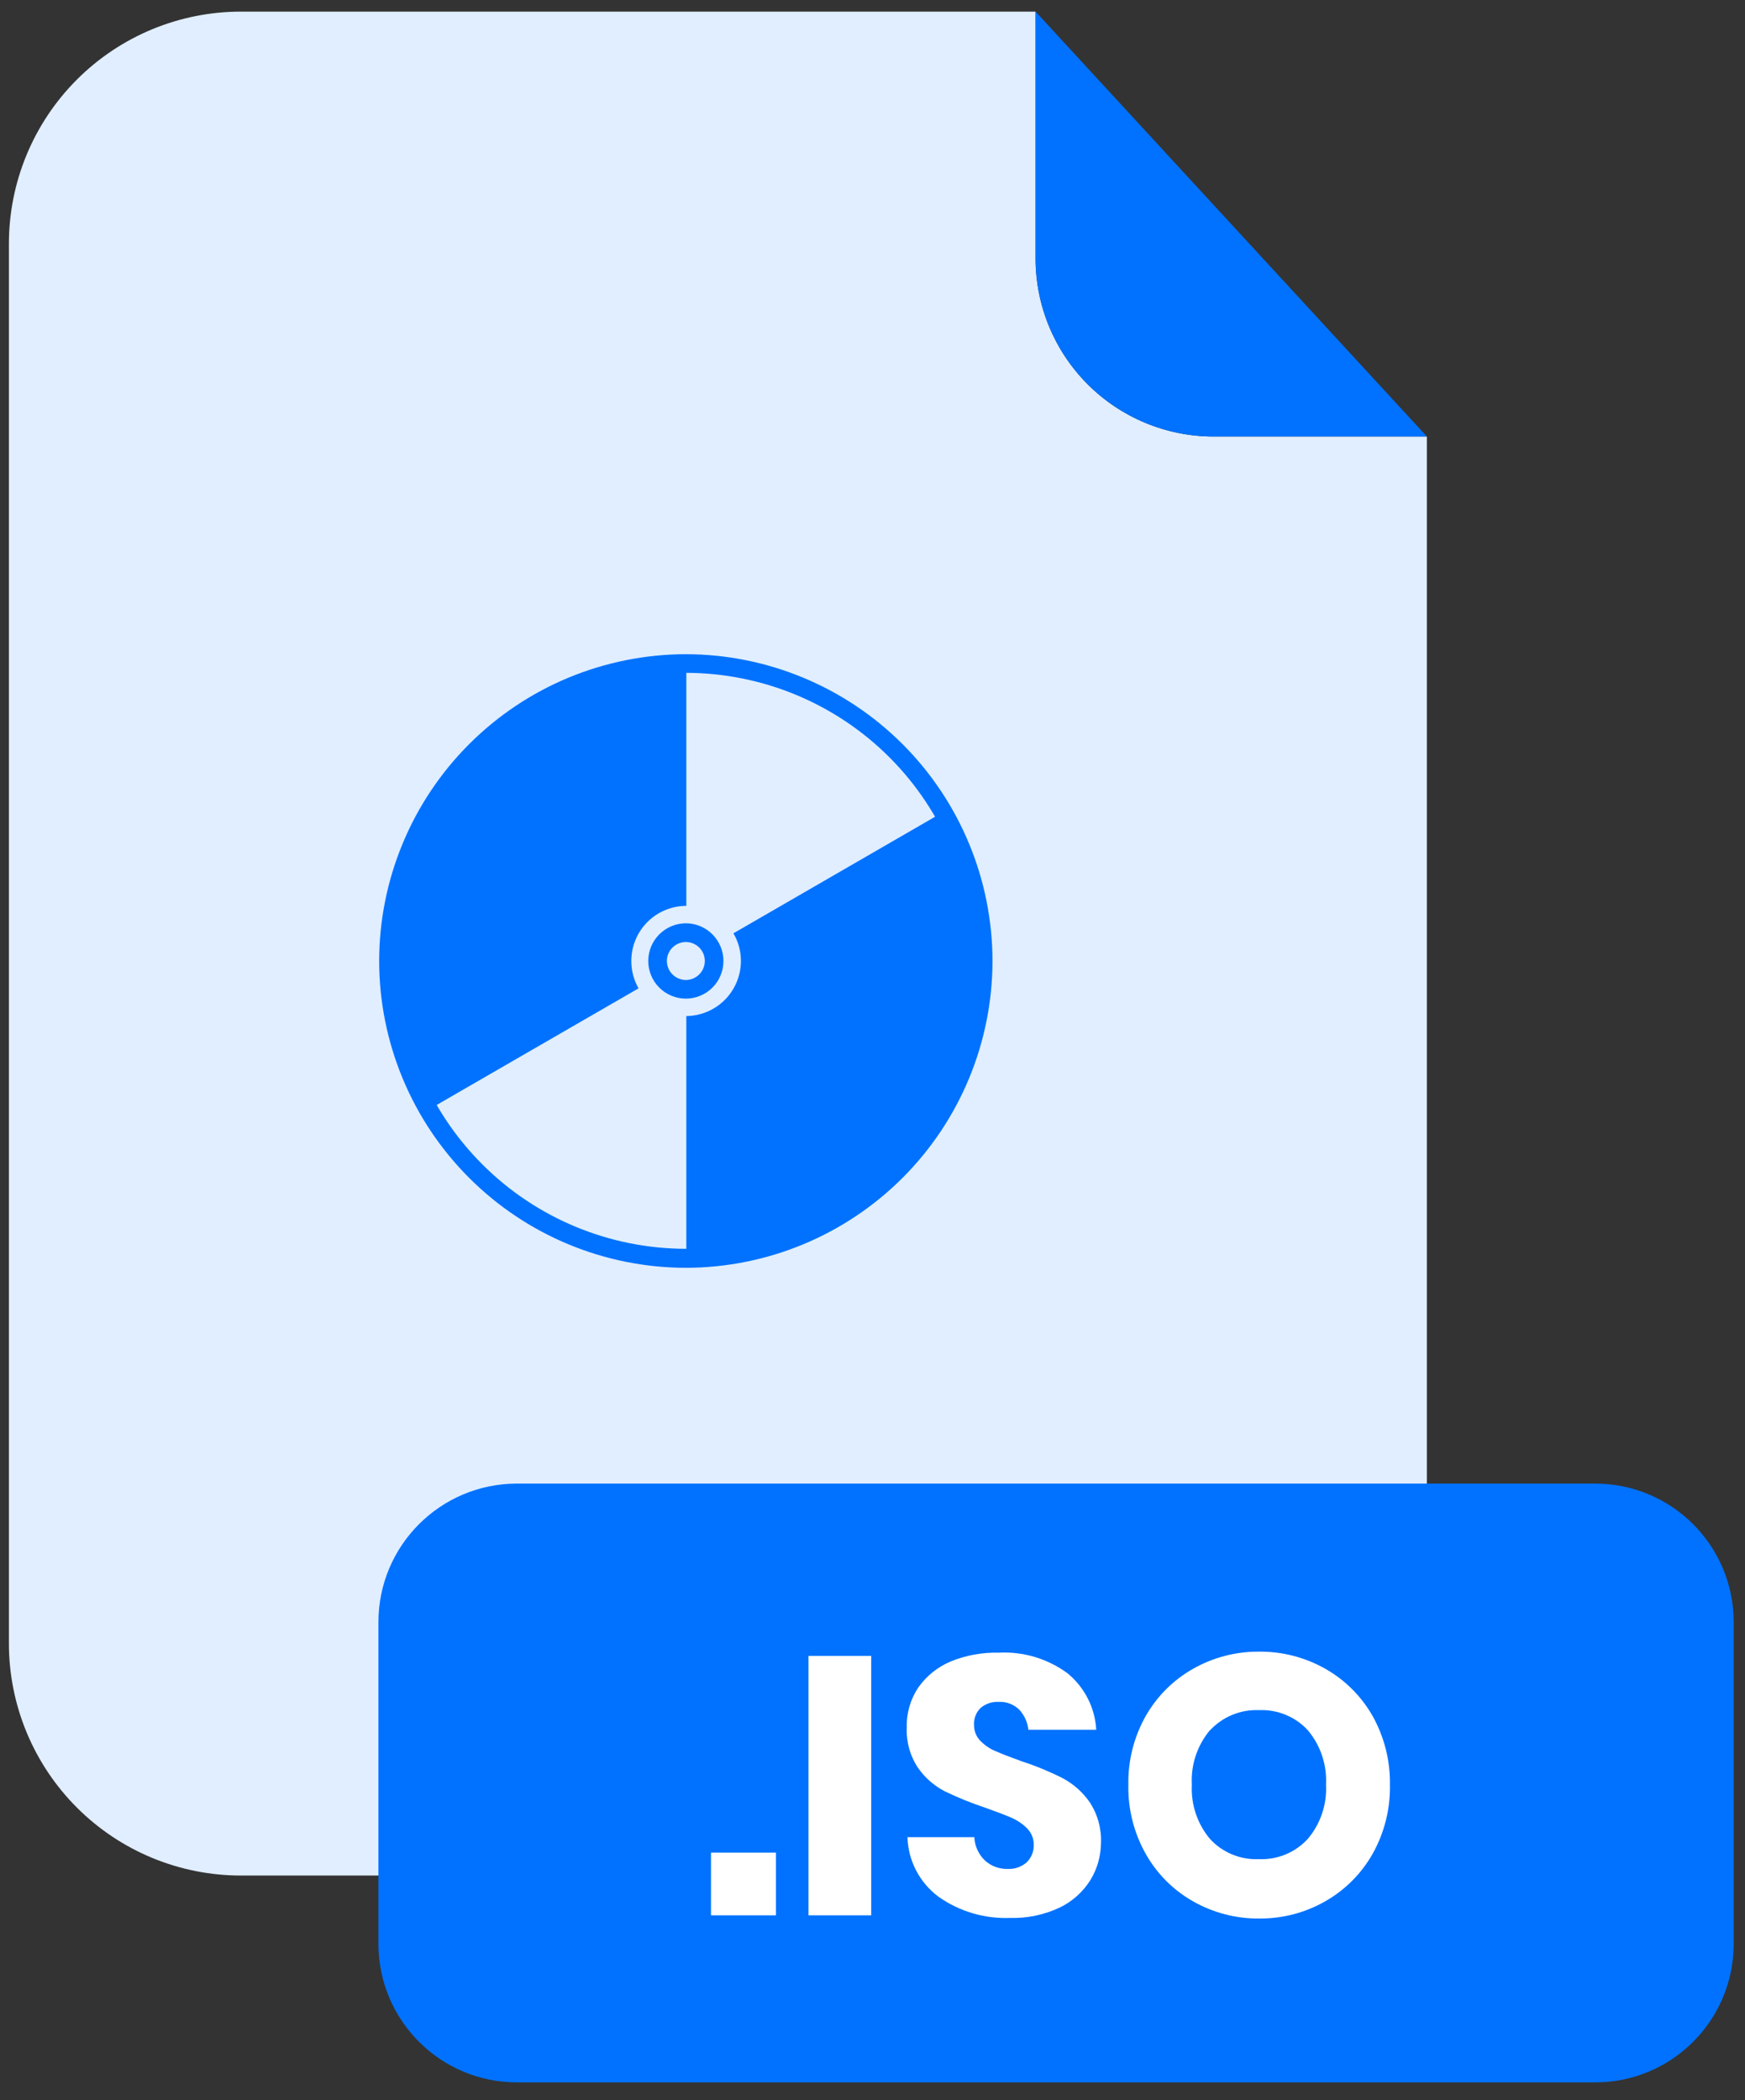 <svg width="59" height="71" viewBox="0 0 59 71" fill="none" xmlns="http://www.w3.org/2000/svg">
<rect x="0" y="0" width="59" height="71" fill="#333333" stroke="none"/>
<path d="M41.025 14.757C39.43 14.754 37.902 14.119 36.775 12.992C35.648 11.864 35.014 10.335 35.013 8.74V0.393H8.15C7.119 0.392 6.099 0.595 5.146 0.989C4.194 1.383 3.329 1.961 2.6 2.69C1.871 3.419 1.293 4.284 0.898 5.237C0.504 6.189 0.301 7.21 0.301 8.241V55.553C0.301 56.584 0.504 57.605 0.898 58.557C1.293 59.51 1.871 60.375 2.6 61.104C3.329 61.833 4.194 62.411 5.146 62.805C6.099 63.199 7.119 63.402 8.15 63.401H40.398C41.428 63.401 42.449 63.198 43.401 62.804C44.352 62.41 45.217 61.831 45.946 61.103C46.675 60.374 47.252 59.509 47.647 58.556C48.041 57.604 48.244 56.584 48.244 55.553V14.757H41.025Z" fill="#E0EEFF"/>
<path d="M48.245 14.757H41.026C39.432 14.754 37.903 14.119 36.776 12.992C35.649 11.864 35.015 10.335 35.014 8.74V0.393L48.245 14.757Z" fill="#0072FF"/>
<path d="M53.936 50.152H17.478C14.891 50.152 12.795 52.249 12.795 54.836V65.709C12.795 68.296 14.891 70.393 17.478 70.393H53.936C56.522 70.393 58.618 68.296 58.618 65.709V54.836C58.618 52.249 56.522 50.152 53.936 50.152Z" fill="#0072FF"/>
<path d="M26.235 62.626V64.746H24.039V62.626H26.235Z" fill="white"/>
<path d="M29.456 55.976V64.746H27.336V55.976H29.456Z" fill="white"/>
<path d="M36.866 63.556C36.614 63.959 36.252 64.282 35.822 64.487C35.301 64.731 34.73 64.85 34.155 64.834C33.288 64.868 32.434 64.615 31.726 64.114C31.412 63.879 31.155 63.576 30.974 63.228C30.793 62.88 30.693 62.496 30.682 62.104H32.942C32.956 62.4 33.082 62.679 33.294 62.886C33.504 63.081 33.783 63.186 34.07 63.177C34.306 63.19 34.537 63.109 34.715 62.953C34.792 62.877 34.853 62.786 34.894 62.686C34.935 62.586 34.954 62.478 34.951 62.369C34.954 62.267 34.936 62.164 34.898 62.069C34.861 61.973 34.804 61.886 34.732 61.812C34.578 61.656 34.394 61.531 34.193 61.445C33.977 61.352 33.679 61.238 33.3 61.104C32.836 60.95 32.382 60.766 31.942 60.552C31.581 60.365 31.27 60.093 31.038 59.759C30.769 59.354 30.636 58.874 30.659 58.388C30.646 57.907 30.785 57.434 31.055 57.035C31.332 56.646 31.713 56.343 32.154 56.16C32.663 55.954 33.209 55.855 33.758 55.868C34.593 55.822 35.417 56.067 36.091 56.562C36.377 56.796 36.611 57.086 36.779 57.415C36.947 57.744 37.044 58.104 37.065 58.473H34.77C34.743 58.215 34.632 57.972 34.452 57.785C34.361 57.698 34.252 57.63 34.134 57.587C34.016 57.543 33.89 57.524 33.764 57.531C33.546 57.52 33.332 57.59 33.163 57.729C33.084 57.803 33.022 57.894 32.983 57.995C32.943 58.096 32.926 58.204 32.933 58.312C32.93 58.509 33.004 58.699 33.14 58.84C33.285 58.992 33.46 59.112 33.653 59.193C33.86 59.284 34.158 59.4 34.545 59.54C35.018 59.693 35.478 59.882 35.922 60.106C36.288 60.3 36.603 60.578 36.84 60.917C37.111 61.328 37.246 61.813 37.225 62.305C37.221 62.747 37.097 63.18 36.866 63.556Z" fill="white"/>
<path d="M44.817 56.416C45.483 56.795 46.034 57.347 46.412 58.014C46.806 58.721 47.007 59.52 46.995 60.33C47.011 61.146 46.809 61.951 46.412 62.663C46.033 63.334 45.48 63.889 44.811 64.27C44.129 64.66 43.357 64.861 42.572 64.854C41.787 64.861 41.014 64.659 40.332 64.27C39.663 63.89 39.111 63.334 38.735 62.663C38.335 61.952 38.134 61.146 38.151 60.33C38.136 59.52 38.337 58.721 38.735 58.014C39.113 57.347 39.665 56.795 40.332 56.416C41.014 56.027 41.787 55.826 42.572 55.833C43.358 55.825 44.133 56.027 44.817 56.416ZM40.91 58.487C40.479 59.001 40.26 59.66 40.297 60.33C40.263 60.997 40.481 61.652 40.91 62.164C41.119 62.392 41.376 62.571 41.662 62.689C41.948 62.807 42.257 62.861 42.566 62.847C42.874 62.86 43.181 62.805 43.466 62.688C43.751 62.57 44.007 62.391 44.216 62.164C44.648 61.654 44.869 60.998 44.834 60.33C44.869 59.662 44.651 59.006 44.222 58.493C44.013 58.265 43.756 58.085 43.47 57.968C43.184 57.85 42.875 57.796 42.566 57.81C42.258 57.797 41.952 57.851 41.667 57.968C41.382 58.085 41.126 58.262 40.916 58.487H40.91Z" fill="white"/>
<path d="M23.189 42.857C20.44 42.854 17.804 41.76 15.861 39.816C13.917 37.872 12.823 35.236 12.82 32.486C12.823 29.736 13.917 27.1 15.861 25.156C17.804 23.212 20.44 22.118 23.189 22.115C25.938 22.118 28.573 23.212 30.517 25.156C32.461 27.1 33.554 29.736 33.557 32.486C33.554 35.236 32.461 37.872 30.517 39.816C28.573 41.76 25.938 42.854 23.189 42.857ZM23.189 22.733C20.607 22.735 18.131 23.762 16.305 25.589C14.479 27.415 13.452 29.892 13.45 32.474C13.453 35.057 14.48 37.533 16.306 39.359C18.131 41.185 20.607 42.212 23.189 42.215C25.77 42.212 28.246 41.185 30.071 39.359C31.897 37.533 32.924 35.057 32.927 32.474C32.922 29.893 31.894 27.42 30.068 25.596C28.243 23.773 25.769 22.747 23.189 22.745V22.733Z" fill="#0072FF"/>
<path d="M23.205 22.374V30.622C22.711 30.623 22.238 30.819 21.889 31.169C21.54 31.518 21.345 31.992 21.345 32.486C21.345 32.81 21.429 33.128 21.589 33.41L14.484 37.514L14.326 37.222C13.54 35.757 13.13 34.119 13.131 32.456C13.131 32.375 13.131 32.299 13.131 32.223C13.166 30.5 13.646 28.816 14.522 27.332C15.393 25.857 16.624 24.627 18.099 23.756C19.582 22.882 21.265 22.403 22.986 22.365L23.205 22.374Z" fill="#0072FF"/>
<path d="M33.294 32.474C33.295 34.212 32.845 35.921 31.987 37.432C31.088 39.026 29.771 40.343 28.179 41.244C26.664 42.108 24.949 42.561 23.205 42.557V34.347C23.696 34.342 24.165 34.144 24.51 33.796C24.856 33.447 25.05 32.977 25.051 32.486C25.052 32.157 24.965 31.833 24.797 31.55L31.944 27.42C32.791 28.886 33.254 30.542 33.291 32.235C33.294 32.311 33.294 32.387 33.294 32.474Z" fill="#0072FF"/>
<path d="M23.189 33.758C22.852 33.758 22.529 33.624 22.29 33.385C22.052 33.147 21.918 32.823 21.918 32.486C21.918 32.148 22.052 31.825 22.29 31.586C22.529 31.347 22.852 31.212 23.189 31.211C23.527 31.212 23.85 31.347 24.088 31.586C24.327 31.825 24.46 32.148 24.46 32.486C24.46 32.823 24.327 33.147 24.088 33.385C23.85 33.624 23.526 33.758 23.189 33.758ZM23.189 31.844C23.019 31.844 22.856 31.912 22.736 32.032C22.615 32.153 22.548 32.316 22.548 32.486C22.549 32.656 22.616 32.819 22.736 32.939C22.857 33.059 23.019 33.127 23.189 33.128C23.359 33.127 23.522 33.059 23.642 32.939C23.762 32.819 23.83 32.656 23.831 32.486C23.831 32.402 23.814 32.318 23.782 32.24C23.75 32.163 23.702 32.092 23.643 32.032C23.583 31.973 23.512 31.925 23.435 31.893C23.357 31.861 23.273 31.844 23.189 31.844Z" fill="#0072FF"/>
</svg>
